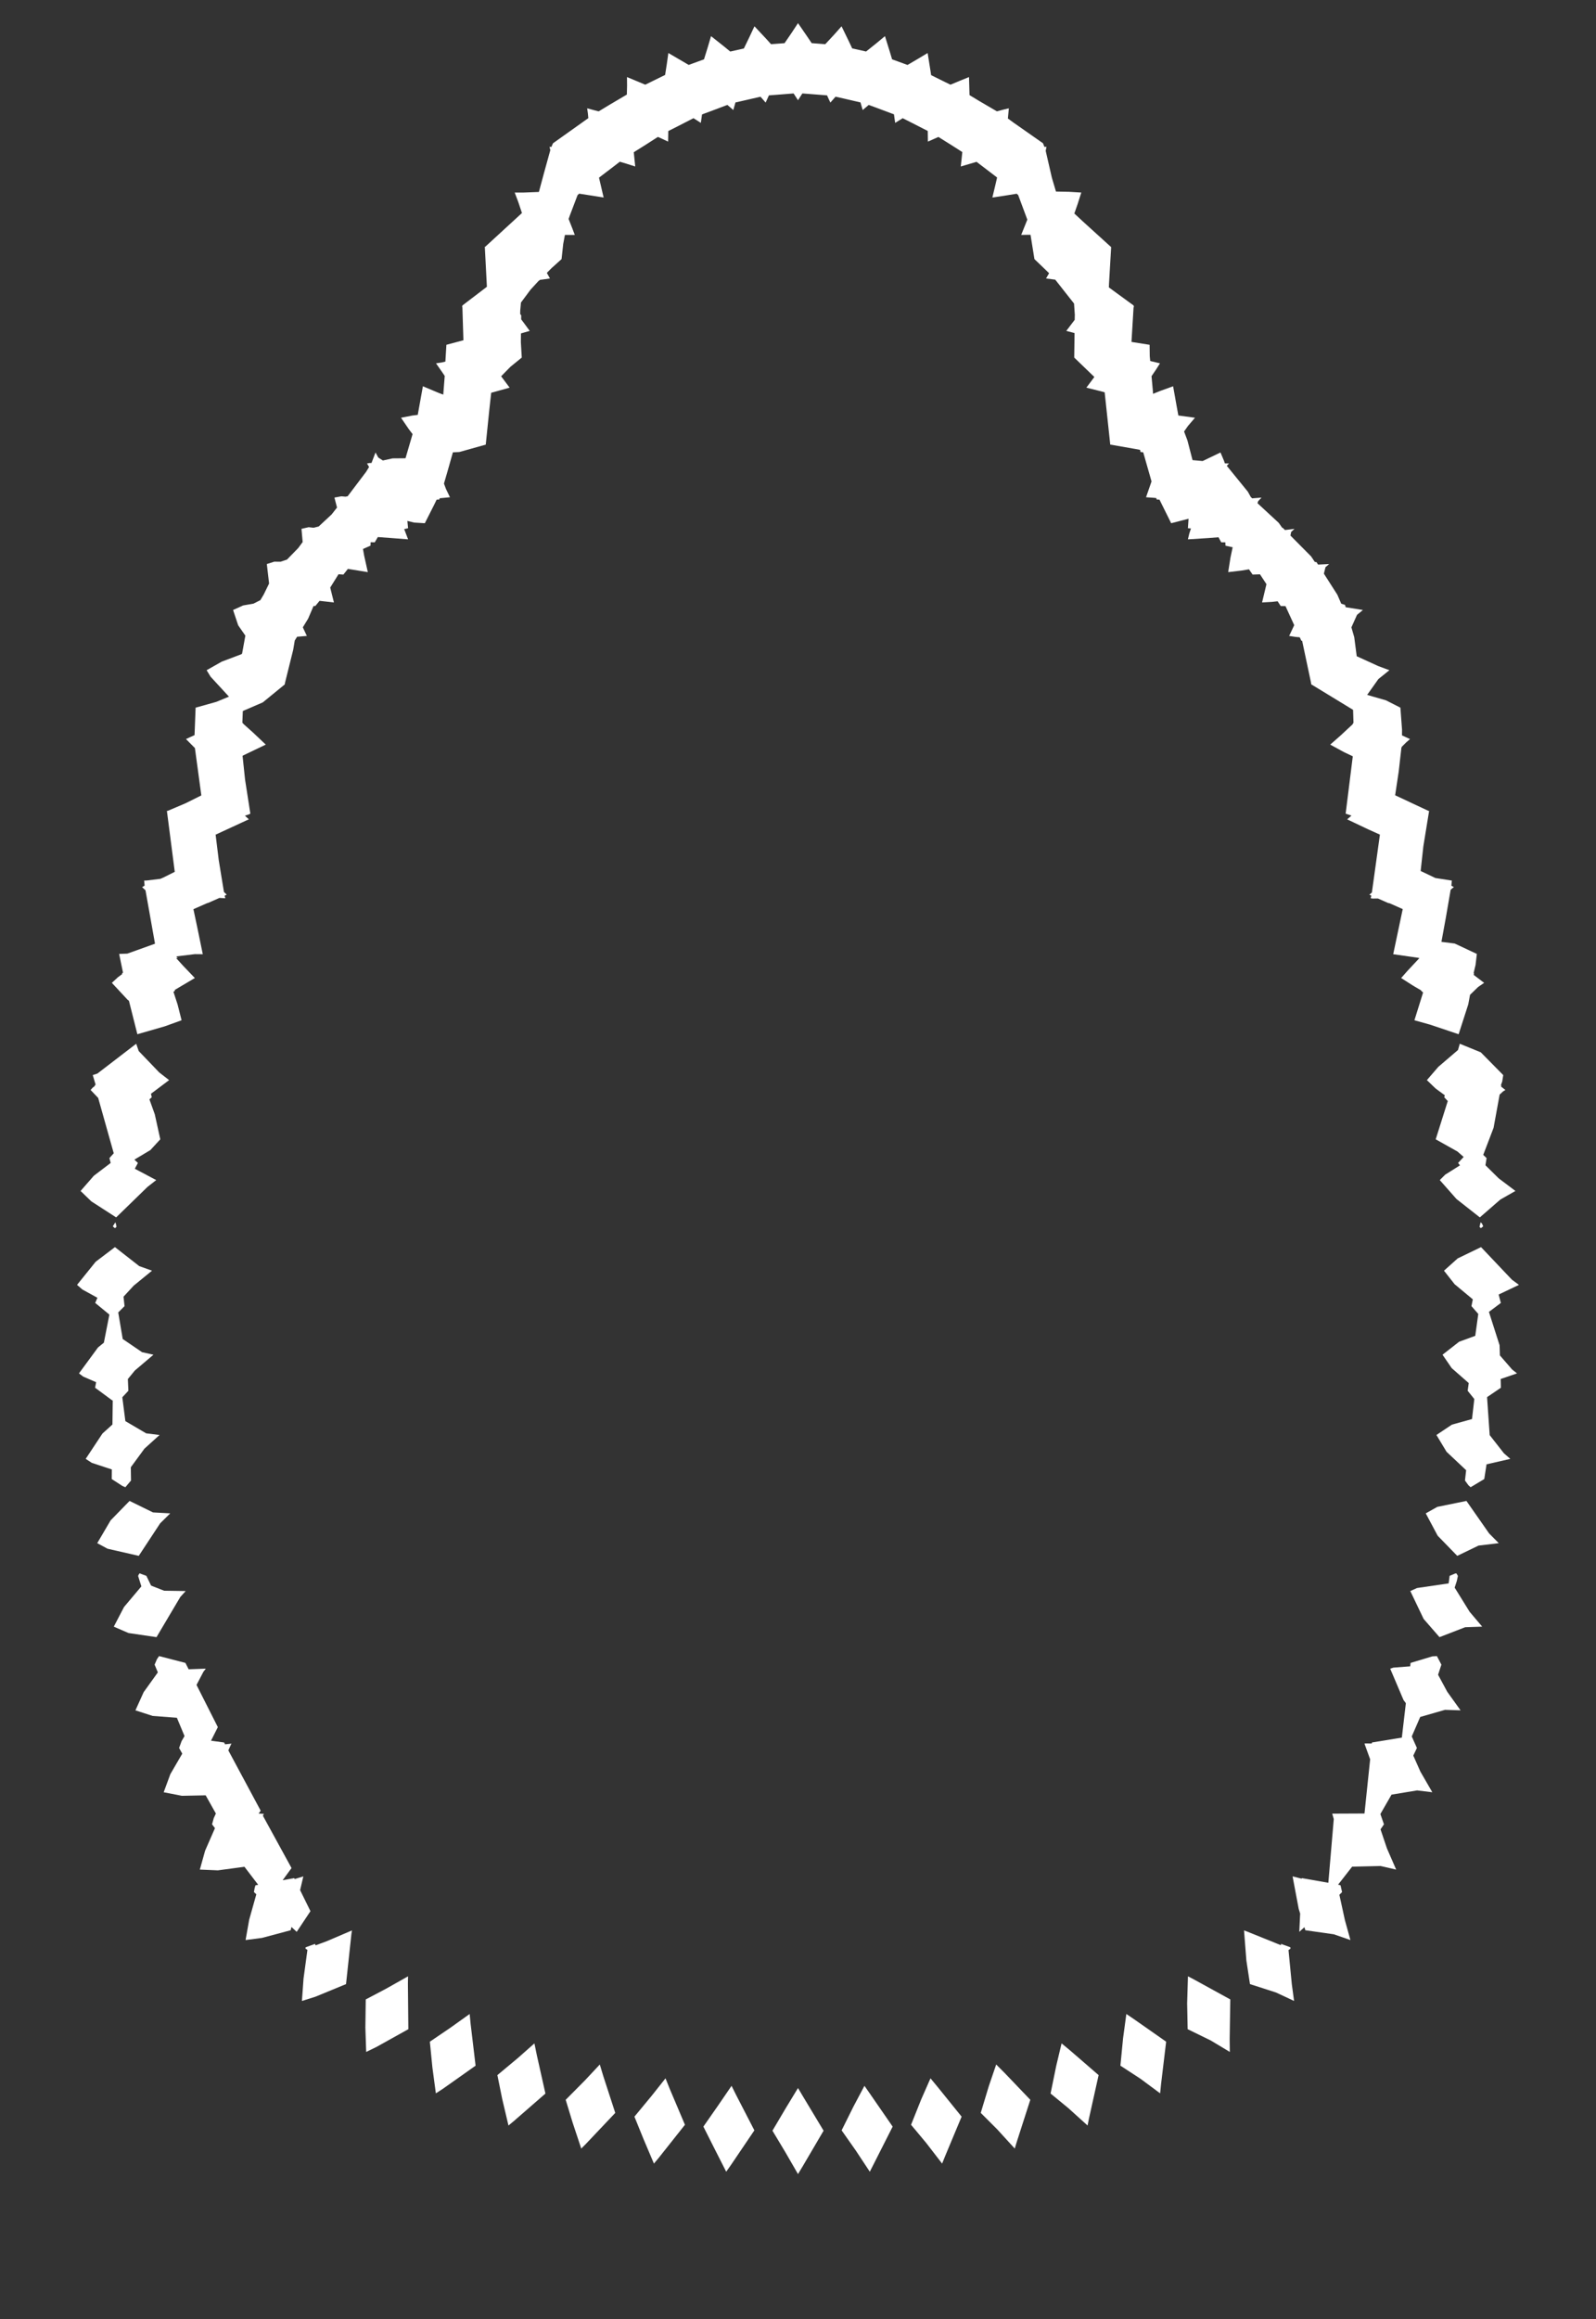 <svg width="43.79" height="63.59" xmlns="http://www.w3.org/2000/svg" xmlns:svg="http://www.w3.org/2000/svg" xmlns:xlink="http://www.w3.org/1999/xlink" xmlns:slic3r="http://slic3r.org/namespaces/slic3r"><rect width="100%" height="100%" fill="#333333" stroke="none"/><g xmlns="http://www.w3.org/2000/svg" slic3r:z="1.4855e-005" id="layer44">
    <polygon style="fill: white" points="23.878,57.419 24.492,58.308 23.974,59.331 23.865,59.545 23.48,58.963 23.092,58.411 23.415,57.761 23.718,57.19" slic3r:type="contour"/>
    <polygon style="fill: white" points="25.724,57.218 26.384,58.035 25.928,59.126 25.849,59.322 25.415,58.759 24.997,58.258 25.275,57.563 25.53,56.984" slic3r:type="contour"/>
    <polygon style="fill: white" points="27.558,56.83 28.269,57.573 27.897,58.728 27.842,58.91 27.356,58.378 26.909,57.932 27.132,57.193 27.333,56.605" slic3r:type="contour"/>
    <polygon style="fill: white" points="29.36,56.219 30.143,56.896 29.879,58.083 29.84,58.278 29.311,57.8 28.825,57.401 28.981,56.638 29.127,56.026" slic3r:type="contour"/>
    <polygon style="fill: white" points="31.105,55.356 31.996,55.98 31.857,57.139 31.831,57.396 31.29,56.995 30.741,56.637 30.814,55.886 30.904,55.22" slic3r:type="contour"/>
    <polygon style="fill: white" points="32.738,54.262 33.756,54.821 33.739,55.907 33.743,56.261 33.217,55.945 32.586,55.637 32.572,54.929 32.594,54.187" slic3r:type="contour"/>
    <polygon style="fill: white" points="34.21,52.957 35.147,53.335 35.147,53.298 35.383,53.383 35.404,53.392 35.408,53.428 35.353,53.468 35.444,54.404 35.506,54.863 35.011,54.631 34.296,54.401 34.197,53.752 34.133,52.929" slic3r:type="contour"/>
    <polygon style="fill: white" points="39.548,45.642 39.457,45.919 39.709,46.386 40.074,46.895 39.647,46.881 38.967,47.076 38.735,47.61 38.876,47.927 38.777,48.135 38.971,48.573 39.299,49.141 38.882,49.09 38.18,49.206 37.874,49.738 37.972,50.02 37.878,50.158 38.054,50.68 38.307,51.261 37.879,51.163 37.099,51.181 36.714,51.674 36.78,51.691 36.823,51.877 36.749,51.952 36.901,52.649 37.052,53.193 36.596,53.035 35.815,52.924 35.789,52.84 35.649,52.968 35.673,52.467 35.633,52.338 35.465,51.448 35.49,51.453 35.717,51.511 35.718,51.495 36.446,51.623 36.595,49.876 36.553,49.727 36.56,49.727 36.563,49.727 37.438,49.723 37.593,48.237 37.437,47.807 37.467,47.802 37.639,47.804 37.642,47.776 38.463,47.642 38.573,46.699 38.509,46.612 38.143,45.752 38.233,45.723 38.692,45.688 38.703,45.594 39.302,45.414 39.425,45.408" slic3r:type="contour"/>
    <polygon style="fill: white" points="40.001,43.209 39.972,43.345 39.912,43.53 40.323,44.193 40.668,44.6 40.2,44.616 39.496,44.888 39.061,44.389 38.695,43.624 38.879,43.541 39.747,43.414 39.774,43.207 39.926,43.143 39.96,43.14" slic3r:type="contour"/>
    <polygon style="fill: white" points="40.858,42.045 41.122,42.311 40.568,42.377 39.983,42.659 39.446,42.107 39.119,41.494 39.436,41.316 40.235,41.153" slic3r:type="contour"/>
    <polygon style="fill: white" points="41.483,35.087 41.676,35.229 41.119,35.494 41.179,35.725 40.852,35.97 41.144,36.883 41.153,37.163 41.489,37.55 41.623,37.656 41.174,37.81 41.181,38.049 40.801,38.307 40.873,39.348 41.263,39.846 41.439,40 40.787,40.149 40.724,40.553 40.35,40.777 40.291,40.725 40.195,40.593 40.227,40.311 39.689,39.805 39.412,39.345 39.837,39.061 40.388,38.908 40.451,38.359 40.269,38.133 40.298,37.921 39.831,37.512 39.579,37.144 40.035,36.788 40.477,36.626 40.56,36.026 40.373,35.812 40.41,35.626 39.91,35.21 39.619,34.84 39.996,34.503 40.636,34.194" slic3r:type="contour"/>
    <polygon style="fill: white" points="40.664,33.552 40.695,33.624 40.633,33.674 40.616,33.661 40.594,33.637 40.624,33.513" slic3r:type="contour"/>
    <polygon style="fill: white" points="40.629,28.853 41.245,29.477 41.217,29.653 41.181,29.754 41.192,29.763 41.186,29.793 41.304,29.885 41.241,29.924 41.146,30.012 40.98,30.922 40.696,31.665 40.788,31.753 40.757,31.95 41.12,32.308 41.579,32.654 41.164,32.891 40.603,33.379 39.962,32.875 39.504,32.356 39.651,32.208 40.058,31.952 40.006,31.886 40.159,31.722 39.989,31.573 39.392,31.238 39.723,30.189 39.626,30.085 39.642,30.031 39.388,29.844 39.15,29.615 39.464,29.251 40.003,28.79 40.053,28.618" slic3r:type="contour"/>
    <polygon style="fill: white" points="22.157,1.015 22.27,1.183 22.643,1.212 22.88,0.957 23.09,0.721 23.288,1.128 23.382,1.327 23.763,1.412 24.036,1.194 24.281,0.991 24.416,1.425 24.477,1.627 24.9,1.781 25.193,1.609 25.452,1.454 25.529,1.936 25.548,2.061 25.92,2.245 26.079,2.322 26.353,2.208 26.587,2.113 26.601,2.608 26.877,2.775 27.353,3.053 27.536,3.004 27.68,2.97 27.654,3.249 27.798,3.355 28.617,3.928 28.657,4.029 28.713,4.023 28.709,4.045 28.691,4.136 28.861,4.875 28.973,5.252 29.33,5.259 29.668,5.279 29.568,5.593 29.477,5.854 29.714,6.074 30.471,6.761 30.482,6.764 30.479,6.769 30.487,6.779 30.429,7.766 30.424,7.88 31.104,8.376 31.103,8.399 31.117,8.403 31.112,8.412 31.102,8.428 31.045,9.375 31.542,9.454 31.546,9.763 31.559,9.898 31.827,9.962 31.717,10.135 31.595,10.314 31.63,10.702 31.637,10.798 31.836,10.718 32.187,10.591 32.286,11.146 32.331,11.392 32.787,11.454 32.597,11.676 32.488,11.831 32.58,12.076 32.72,12.616 32.998,12.641 33.487,12.406 33.584,12.636 33.607,12.705 33.72,12.708 33.66,12.772 34.238,13.482 34.318,13.627 34.357,13.664 34.614,13.643 34.522,13.739 34.502,13.797 35.084,14.335 35.181,14.472 35.195,14.472 35.256,14.533 35.518,14.5 35.426,14.585 35.406,14.684 35.973,15.255 36.074,15.406 36.12,15.412 36.164,15.48 36.469,15.465 36.368,15.551 36.324,15.729 36.694,16.307 36.8,16.553 36.904,16.585 36.922,16.649 37.395,16.725 37.233,16.858 37.079,17.201 37.157,17.472 37.225,17.993 37.817,18.263 38.121,18.376 37.819,18.619 37.511,19.053 38.028,19.202 38.423,19.403 38.468,20.002 38.467,20.163 38.687,20.264 38.587,20.351 38.465,20.472 38.465,20.481 38.452,20.491 38.377,21.154 38.279,21.805 39.19,22.232 39.21,22.234 39.21,22.241 39.213,22.243 39.209,22.246 39.053,23.205 38.979,23.881 39.384,24.074 39.835,24.144 39.827,24.225 39.822,24.282 39.822,24.282 39.821,24.284 39.891,24.324 39.85,24.354 39.802,24.396 39.67,25.162 39.549,25.824 39.913,25.87 40.521,26.155 40.485,26.458 40.432,26.68 40.443,26.688 40.435,26.731 40.721,26.948 40.556,27.061 40.334,27.276 40.285,27.539 40.021,28.357 39.238,28.094 38.808,27.974 39.046,27.212 38.991,27.164 38.993,27.155 38.769,27.024 38.444,26.816 38.618,26.619 38.946,26.268 38.915,26.265 38.918,26.262 38.226,26.163 38.448,25.11 38.487,24.926 38.152,24.777 38.126,24.766 38.084,24.758 37.807,24.635 37.66,24.637 37.609,24.629 37.624,24.554 37.571,24.532 37.641,24.471 37.861,22.884 37.537,22.738 36.962,22.465 37.002,22.432 37.081,22.362 36.921,22.309 37.117,20.737 36.866,20.617 36.498,20.416 36.78,20.168 37.12,19.852 37.111,19.847 37.136,19.821 37.125,19.463 35.991,18.772 35.976,18.765 35.977,18.746 35.969,18.743 35.974,18.736 35.97,18.713 35.727,17.569 35.704,17.565 35.662,17.474 35.544,17.463 35.371,17.436 35.51,17.141 35.27,16.618 35.139,16.616 35.054,16.486 34.898,16.503 34.628,16.518 34.748,16.017 34.571,15.747 34.368,15.754 34.269,15.61 34.071,15.643 33.698,15.687 33.761,15.288 33.821,15.005 33.624,14.962 33.62,14.87 33.508,14.87 33.432,14.731 33.148,14.753 32.593,14.788 32.631,14.628 32.677,14.49 32.593,14.483 32.611,14.223 32.134,14.346 31.813,13.699 31.737,13.696 31.726,13.656 31.647,13.648 31.444,13.634 31.595,13.2 31.367,12.402 31.293,12.393 31.281,12.335 31.168,12.313 30.47,12.191 30.463,12.191 30.462,12.183 30.462,12.183 30.462,12.183 30.459,12.182 30.461,12.179 30.457,12.14 30.309,10.756 30.209,10.729 29.807,10.629 29.969,10.413 30.026,10.336 29.474,9.804 29.483,9.132 29.443,9.121 29.256,9.073 29.487,8.769 29.489,8.649 29.491,8.645 29.469,8.323 28.953,7.668 28.701,7.635 28.761,7.531 28.784,7.49 28.382,7.104 28.275,6.438 28.18,6.438 28.019,6.441 28.187,6.022 27.937,5.35 27.896,5.312 27.611,5.358 27.228,5.416 27.306,5.09 27.358,4.867 26.794,4.437 26.361,4.565 26.386,4.335 26.403,4.169 26.131,3.995 25.747,3.755 25.459,3.883 25.457,3.716 25.455,3.591 25.029,3.373 24.768,3.241 24.561,3.369 24.542,3.236 24.528,3.135 24.051,2.956 23.836,2.877 23.67,3.017 23.635,2.898 23.61,2.808 23.13,2.697 22.925,2.651 22.783,2.813 22.73,2.699 22.692,2.615 22.223,2.578 22.015,2.562 21.895,2.748 21.825,2.64 21.774,2.562 21.307,2.599 21.097,2.615 21.007,2.813 20.926,2.719 20.866,2.652 20.388,2.762 20.179,2.809 20.12,3.017 20.027,2.936 19.957,2.877 19.481,3.056 19.262,3.137 19.229,3.369 19.115,3.296 19.027,3.241 18.592,3.464 18.336,3.593 18.331,3.883 18.176,3.81 18.051,3.754 17.721,3.966 17.389,4.174 17.429,4.565 17.197,4.491 17.006,4.434 16.881,4.531 16.435,4.871 16.458,4.97 16.562,5.416 16.199,5.358 15.89,5.31 15.847,5.35 15.635,5.907 15.601,6.004 15.699,6.252 15.771,6.441 15.5,6.441 15.453,6.689 15.408,7.104 15.135,7.35 15.004,7.482 15.089,7.635 14.937,7.657 14.813,7.674 14.792,7.695 14.782,7.697 14.556,7.943 14.294,8.295 14.274,8.51 14.272,8.607 14.301,8.649 14.3,8.756 14.387,8.872 14.534,9.073 14.294,9.141 14.291,9.38 14.316,9.804 14.006,10.056 13.75,10.317 13.983,10.629 13.548,10.75 13.477,10.769 13.428,11.213 13.329,12.178 13.329,12.178 13.329,12.178 13.332,12.182 13.329,12.183 13.329,12.183 13.328,12.184 13.327,12.191 12.605,12.393 12.426,12.403 12.279,12.923 12.181,13.259 12.237,13.408 12.346,13.634 12.063,13.661 12.053,13.696 11.98,13.7 11.91,13.844 11.656,14.346 11.362,14.328 11.177,14.283 11.197,14.483 11.09,14.507 11.197,14.788 10.813,14.758 10.367,14.725 10.282,14.87 10.169,14.867 10.166,14.961 9.959,15.052 9.991,15.233 10.092,15.687 9.545,15.598 9.422,15.754 9.288,15.745 9.061,16.109 9.079,16.186 9.162,16.518 8.768,16.474 8.651,16.616 8.603,16.615 8.455,16.961 8.309,17.2 8.329,17.244 8.419,17.436 8.151,17.459 8.087,17.563 8.045,17.815 7.816,18.737 7.821,18.743 7.814,18.746 7.814,18.765 7.211,19.258 6.662,19.495 6.65,19.816 6.693,19.862 6.948,20.09 7.292,20.416 6.655,20.721 6.724,21.376 6.869,22.309 6.811,22.335 6.72,22.365 6.828,22.465 6.745,22.502 5.916,22.885 6.001,23.579 6.141,24.436 6.142,24.438 6.147,24.46 6.19,24.499 6.219,24.532 6.164,24.557 6.181,24.629 6.022,24.619 5.707,24.758 5.688,24.761 5.307,24.928 5.416,25.444 5.564,26.163 5.346,26.161 4.837,26.223 4.875,26.265 4.833,26.269 5.015,26.47 5.346,26.816 4.795,27.142 4.8,27.164 4.759,27.194 4.873,27.543 4.982,27.974 4.522,28.14 3.769,28.357 3.538,27.441 3.5,27.411 3.069,26.948 3.236,26.794 3.353,26.708 3.347,26.688 3.375,26.668 3.269,26.155 3.493,26.147 4.253,25.875 3.992,24.411 3.899,24.324 3.968,24.282 3.955,24.144 4.024,24.142 4.401,24.096 4.484,24.06 4.795,23.904 4.581,22.246 4.577,22.243 4.58,22.241 4.58,22.234 4.584,22.233 4.605,22.231 5.094,22.023 5.524,21.809 5.348,20.511 5.103,20.264 5.221,20.209 5.338,20.156 5.367,19.403 5.935,19.244 6.282,19.101 5.779,18.555 5.669,18.376 6.084,18.141 6.615,17.941 6.642,17.923 6.732,17.428 6.535,17.145 6.395,16.725 6.672,16.6 6.955,16.551 7.144,16.455 7.236,16.3 7.383,15.999 7.321,15.465 7.526,15.4 7.697,15.402 7.874,15.343 8.183,15.026 8.304,14.862 8.272,14.5 8.468,14.455 8.605,14.47 8.744,14.435 9.098,14.106 9.247,13.916 9.176,13.643 9.366,13.608 9.481,13.618 9.539,13.606 10.045,12.937 10.126,12.804 10.07,12.708 10.148,12.694 10.193,12.694 10.303,12.406 10.379,12.545 10.505,12.626 10.771,12.568 11.126,12.565 11.32,11.902 11.221,11.773 11.003,11.454 11.31,11.394 11.462,11.375 11.603,10.591 12.039,10.774 12.162,10.82 12.202,10.308 12.135,10.208 11.963,9.962 12.127,9.937 12.22,9.914 12.248,9.454 12.715,9.329 12.694,8.658 12.687,8.422 12.673,8.403 12.686,8.402 12.687,8.376 12.782,8.303 13.359,7.863 13.302,6.765 13.318,6.762 13.344,6.738 14.321,5.841 14.223,5.547 14.122,5.279 14.37,5.279 14.786,5.263 14.933,4.717 15.099,4.118 15.095,4.099 15.077,4.023 15.127,4.031 15.173,3.928 16.142,3.239 16.129,3.103 16.11,2.97 16.408,3.05 16.411,3.048 16.427,3.053 16.736,2.866 17.199,2.593 17.205,2.352 17.203,2.113 17.671,2.308 17.705,2.322 18.14,2.108 18.249,2.055 18.297,1.746 18.338,1.454 18.736,1.686 18.896,1.78 19.316,1.627 19.419,1.295 19.509,0.991 19.861,1.27 20.036,1.413 20.41,1.329 20.565,1.009 20.7,0.721 21.012,1.053 21.156,1.212 21.526,1.184 21.723,0.896 21.895,0.634" slic3r:type="contour"/>
    <polygon style="fill: white" points="3.806,28.818 4.369,29.405 4.64,29.615 4.142,29.989 4.164,30.085 4.1,30.143 4.247,30.553 4.398,31.238 4.125,31.534 3.687,31.795 3.784,31.886 3.699,32.045 4.286,32.356 4.046,32.544 3.187,33.379 2.505,32.939 2.211,32.654 2.575,32.237 3.037,31.886 3.002,31.753 3.121,31.621 2.694,30.104 2.486,29.885 2.544,29.821 2.602,29.776 2.598,29.763 2.623,29.739 2.545,29.477 2.672,29.435 3.737,28.618" slic3r:type="contour"/>
    <polygon style="fill: white" points="3.187,33.585 3.196,33.637 3.157,33.674 3.137,33.662 3.095,33.624 3.166,33.513" slic3r:type="contour"/>
    <polygon style="fill: white" points="3.821,34.715 4.171,34.84 3.669,35.25 3.389,35.553 3.417,35.812 3.244,35.985 3.367,36.713 3.898,37.075 4.211,37.144 3.7,37.577 3.508,37.811 3.522,38.133 3.356,38.311 3.44,38.965 4.011,39.3 4.378,39.345 3.963,39.72 3.589,40.23 3.595,40.593 3.44,40.777 3.359,40.743 3.066,40.553 3.069,40.29 2.521,40.11 2.351,40 2.811,39.305 3.085,39.058 3.093,38.4 3.068,38.388 2.609,38.049 2.638,37.898 2.283,37.744 2.167,37.656 2.689,36.945 2.85,36.814 3.001,36.044 2.612,35.724 2.673,35.583 2.26,35.356 2.114,35.229 2.625,34.595 3.154,34.194" slic3r:type="contour"/>
    <polygon style="fill: white" points="4.198,41.468 4.671,41.494 4.395,41.766 3.807,42.659 2.95,42.463 2.668,42.311 3.035,41.686 3.555,41.153" slic3r:type="contour"/>
    <polygon style="fill: white" points="4.016,43.207 4.146,43.475 4.503,43.615 5.095,43.624 4.947,43.787 4.294,44.888 3.526,44.775 3.122,44.6 3.403,44.061 3.879,43.496 3.789,43.209 3.811,43.163 3.83,43.139" slic3r:type="contour"/>
    <polygon style="fill: white" points="5.087,45.594 5.176,45.769 5.647,45.752 5.581,45.838 5.392,46.198 5.977,47.355 5.79,47.727 6.149,47.776 6.175,47.826 6.353,47.807 6.334,47.838 6.265,47.993 7.152,49.645 7.096,49.728 7.182,49.727 7.187,49.736 7.237,49.727 7.234,49.734 7.215,49.788 7.999,51.219 7.755,51.553 8.072,51.495 8.085,51.52 8.325,51.448 8.316,51.477 8.234,51.824 8.518,52.401 8.141,52.968 7.997,52.834 7.975,52.924 7.189,53.134 6.738,53.193 6.837,52.635 7.033,51.938 6.967,51.877 6.987,51.767 7.01,51.691 7.084,51.678 6.707,51.184 5.978,51.282 5.483,51.261 5.628,50.742 5.898,50.125 5.818,50.02 5.865,49.85 5.923,49.724 5.643,49.225 4.991,49.238 4.491,49.141 4.674,48.644 5.001,48.082 4.914,47.927 4.982,47.739 5.063,47.6 4.853,47.098 4.189,47.048 3.716,46.895 3.941,46.397 4.331,45.854 4.242,45.642 4.307,45.49 4.365,45.407" slic3r:type="contour"/>
    <polygon style="fill: white" points="9.642,53.026 9.494,54.401 8.656,54.746 8.284,54.863 8.328,54.251 8.435,53.464 8.382,53.428 8.383,53.407 8.386,53.392 8.643,53.298 8.658,53.338 8.965,53.225 9.657,52.929" slic3r:type="contour"/>
    <polygon style="fill: white" points="11.192,54.377 11.204,55.637 10.325,56.126 10.047,56.261 10.025,55.595 10.035,54.821 10.586,54.531 11.196,54.187" slic3r:type="contour"/>
    <polygon style="fill: white" points="12.913,55.494 13.049,56.637 12.155,57.269 11.959,57.396 11.864,56.688 11.794,55.98 12.362,55.594 12.886,55.22" slic3r:type="contour"/>
    <polygon style="fill: white" points="14.729,56.348 14.965,57.402 14.094,58.16 13.951,58.278 13.779,57.549 13.647,56.896 14.211,56.426 14.663,56.026" slic3r:type="contour"/>
    <polygon style="fill: white" points="16.552,56.921 16.881,57.932 16.077,58.781 15.948,58.91 15.711,58.197 15.521,57.573 16.049,57.041 16.457,56.605" slic3r:type="contour"/>
    <polygon style="fill: white" points="18.374,57.269 18.793,58.258 18.075,59.163 17.942,59.322 17.655,58.646 17.407,58.035 17.88,57.463 18.26,56.984" slic3r:type="contour"/>
    <polygon style="fill: white" points="20.196,57.439 20.698,58.411 20.063,59.349 19.925,59.545 19.603,58.911 19.299,58.308 19.714,57.713 20.072,57.19" slic3r:type="contour"/>
    <polygon style="fill: white" points="22.029,57.476 22.597,58.42 22.028,59.389 21.895,59.61 21.547,59.008 21.194,58.42 21.557,57.806 21.895,57.25" slic3r:type="contour"/>
  </g></svg>